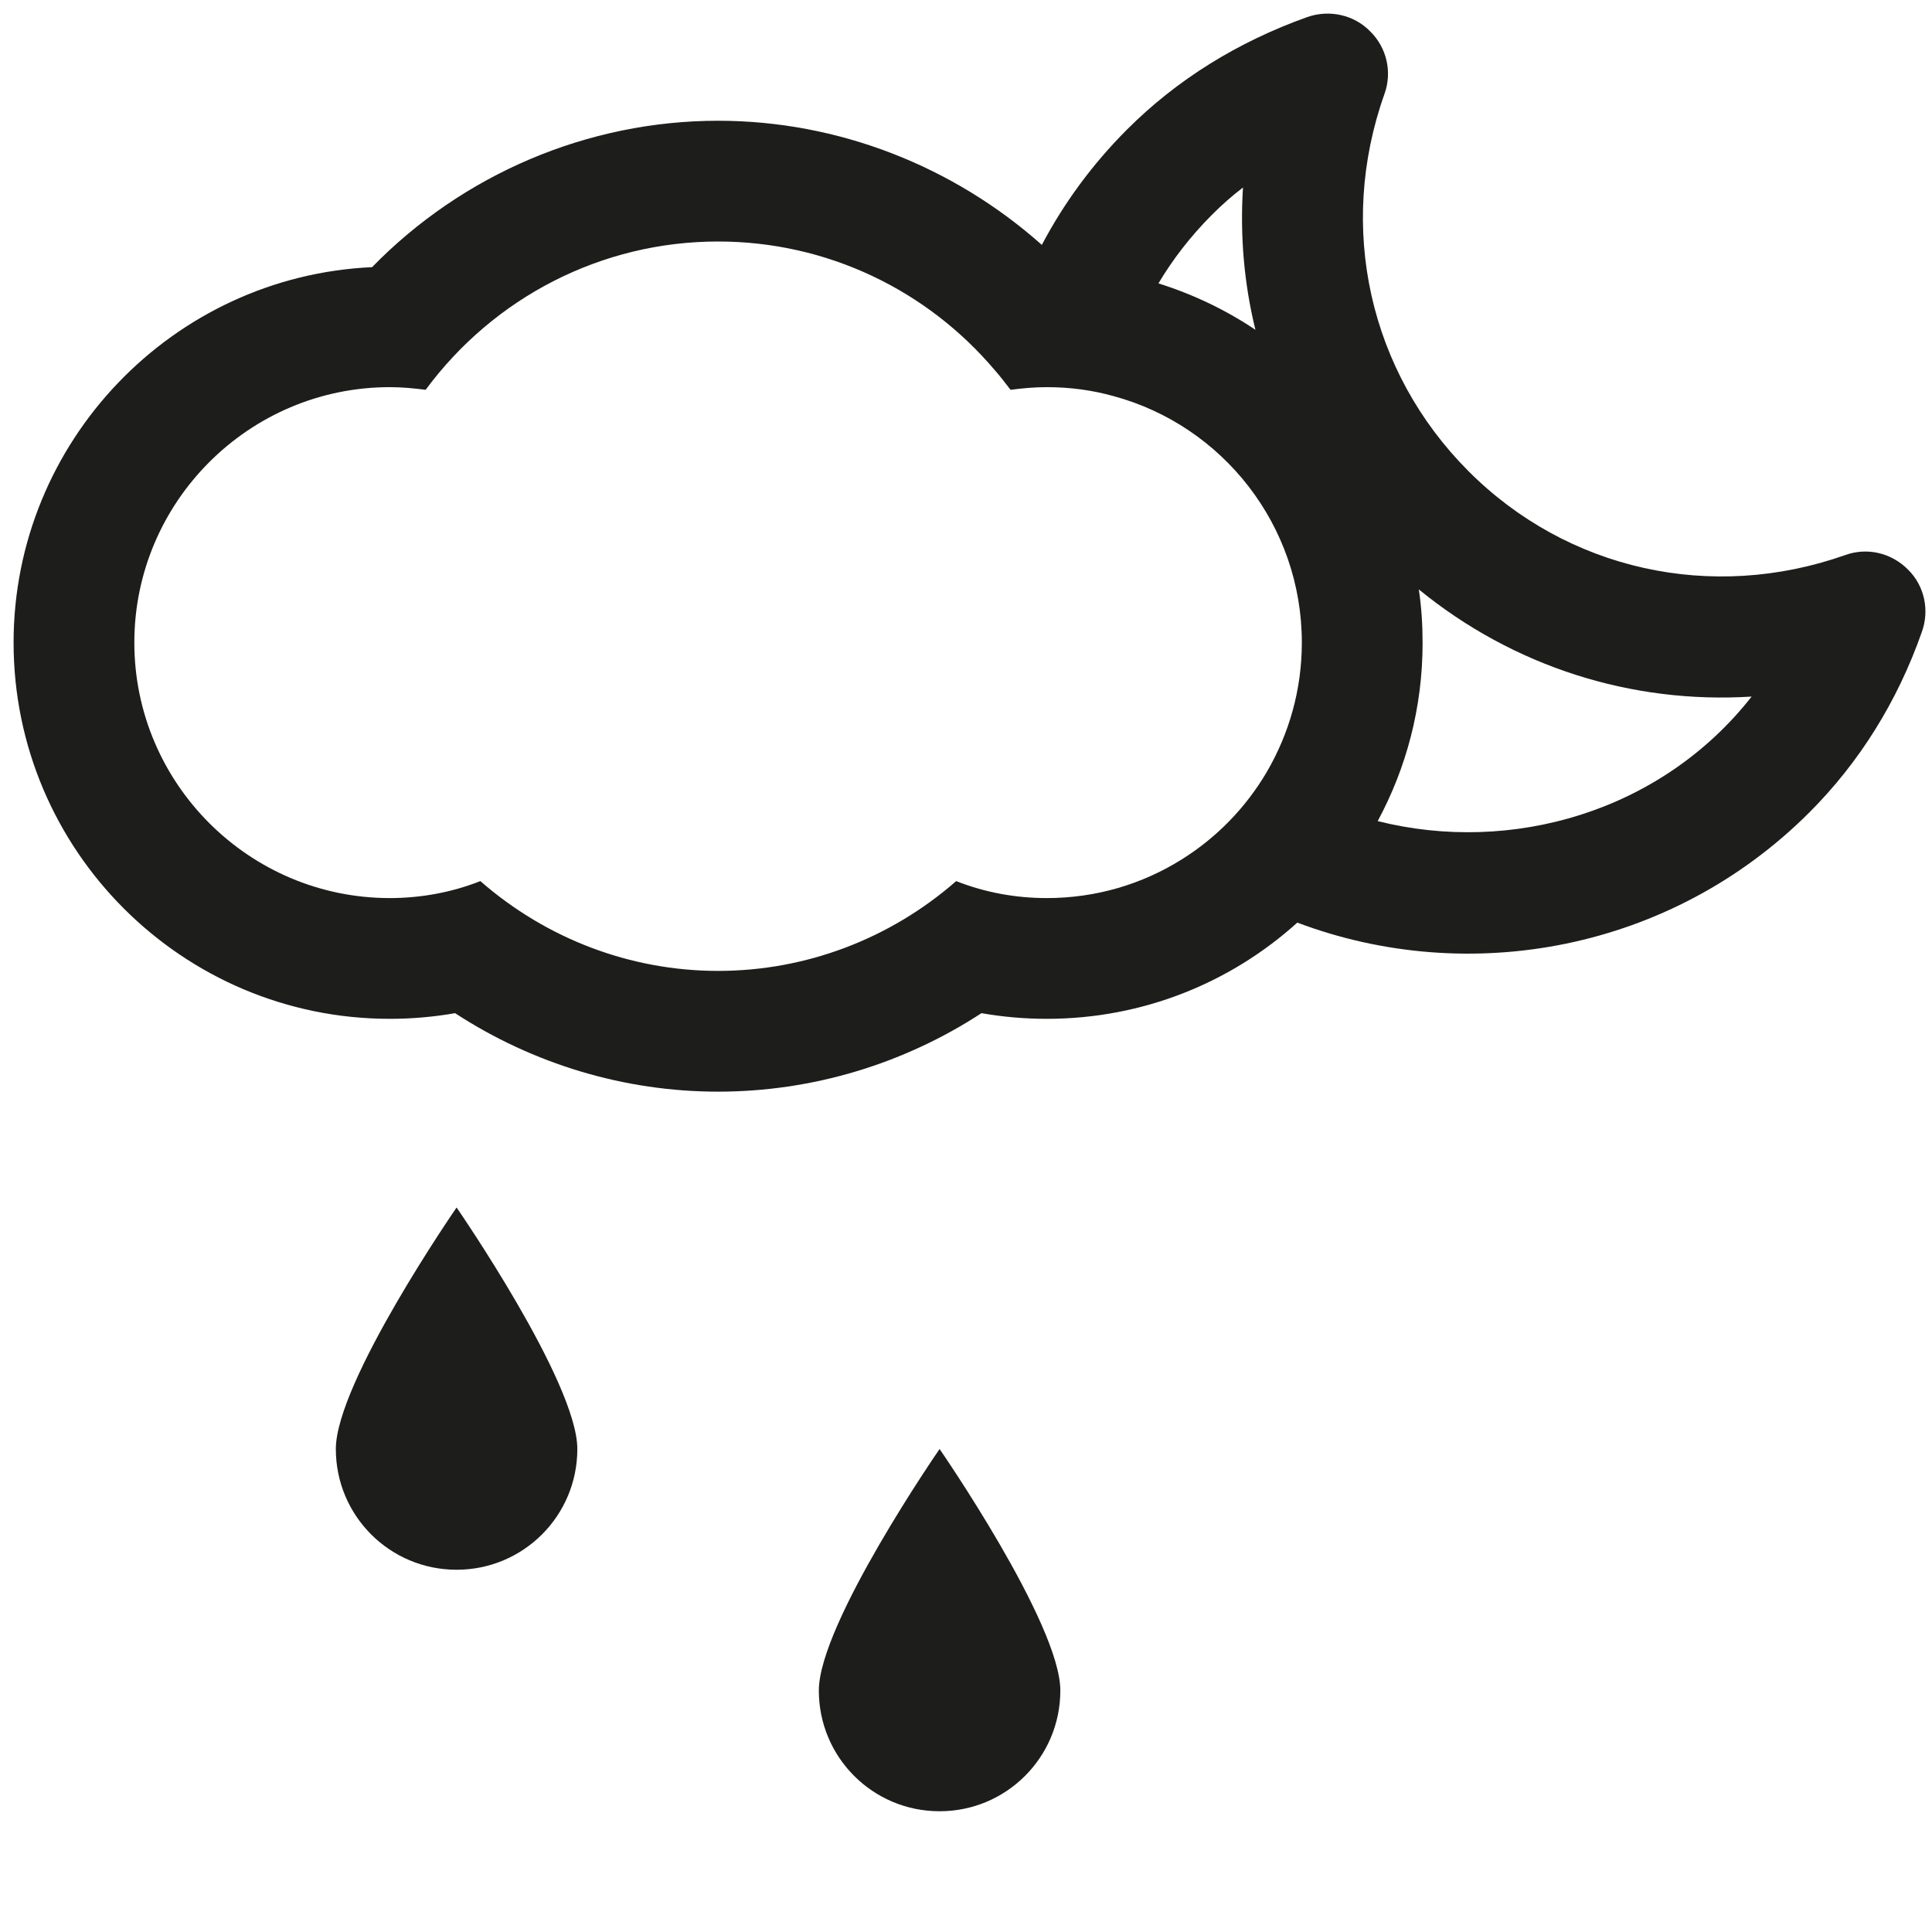 <?xml version="1.0" encoding="utf-8"?>
<!-- Generator: Adobe Illustrator 19.2.0, SVG Export Plug-In . SVG Version: 6.00 Build 0)  -->
<svg version="1.1" id="Layer_1" xmlns="http://www.w3.org/2000/svg" xmlns:xlink="http://www.w3.org/1999/xlink" x="0px" y="0px"
	 viewBox="0 0 512 512" style="enable-background:new 0 0 512 512;" xml:space="preserve">
<style type="text/css">
	.st0{fill:#1D1D1B;}
</style>
<path class="st0" d="M217,448c0,17.7,14.3,32,32,32s32-14.3,32-32s-32-64-32-64S217,430.3,217,448z"/>
<path class="st0" d="M89,384c0,17.7,14.3,32,32,32s32-14.3,32-32s-32-64-32-64S89,366.3,89,384z"/>
<path class="st0" d="M505.6,150.9c-4.4-4.4-10.8-5.9-16.6-3.8c-35.4,12.5-73.7,4-99.9-22.3c-26.2-26.3-34.8-64.5-22.2-99.9
	c2.1-5.8,0.6-12.3-3.8-16.6c-4.3-4.4-10.8-5.8-16.6-3.8c-18.5,6.6-34.6,16.6-47.8,29.8c-9.3,9.3-16.8,19.6-22.6,30.6
	C252.6,44,222.1,32,190.3,32c-34.6,0-67.7,14.2-91.7,38.8c-52.8,2.4-95,46.2-95,99.5c0,55,44.7,99.7,99.7,99.7
	c5.8,0,11.6-0.5,17.3-1.5c20.7,13.5,44.9,20.8,69.7,20.8c24.9,0,49.1-7.3,69.8-20.8c5.7,1,11.5,1.5,17.3,1.5
	c25.5,0,48.8-9.6,66.4-25.5c45.6,17.2,99.1,7.4,135.7-29.2c13.2-13.2,23.3-29.3,29.8-47.8C511.4,161.7,510,155.2,505.6,150.9z
	 M321.2,56.9c2.6-2.6,5.3-5,8.2-7.2c-0.8,12.8,0.3,25.5,3.3,37.7c-7.9-5.3-16.5-9.4-25.7-12.3C310.8,68.7,315.6,62.5,321.2,56.9z
	 M335.7,204.6c-5.6,9.5-13.3,17.4-22.6,23.2c-10.4,6.5-22.6,10.2-35.7,10.2c-8.3,0-16.4-1.5-24-4.5c-17.5,15.3-39.8,23.8-63.1,23.8
	c-23.2,0-45.5-8.5-63-23.8c-7.6,3-15.8,4.5-24,4.5c-37.3,0-67.7-30.4-67.7-67.7s30.4-67.7,67.7-67.7c3.2,0,6.4,0.3,9.5,0.7
	C130.9,78.8,159.4,64,190.3,64c28.8,0,55.4,12.8,73.5,34.3c1.4,1.6,2.7,3.3,4,5c3.1-0.4,6.3-0.7,9.6-0.7c6.2,0,12.1,0.8,17.8,2.4
	c28.7,7.8,49.8,34.1,49.8,65.3C345,182.8,341.6,194.5,335.7,204.6z M365.1,217.6c7.6-14.1,11.9-30.1,11.9-47.2c0-4.8-0.3-9.6-1-14.2
	c25.1,20.5,56.4,30.4,88.2,28.4C440.2,215.2,400.5,226.5,365.1,217.6z"/>
</svg>
